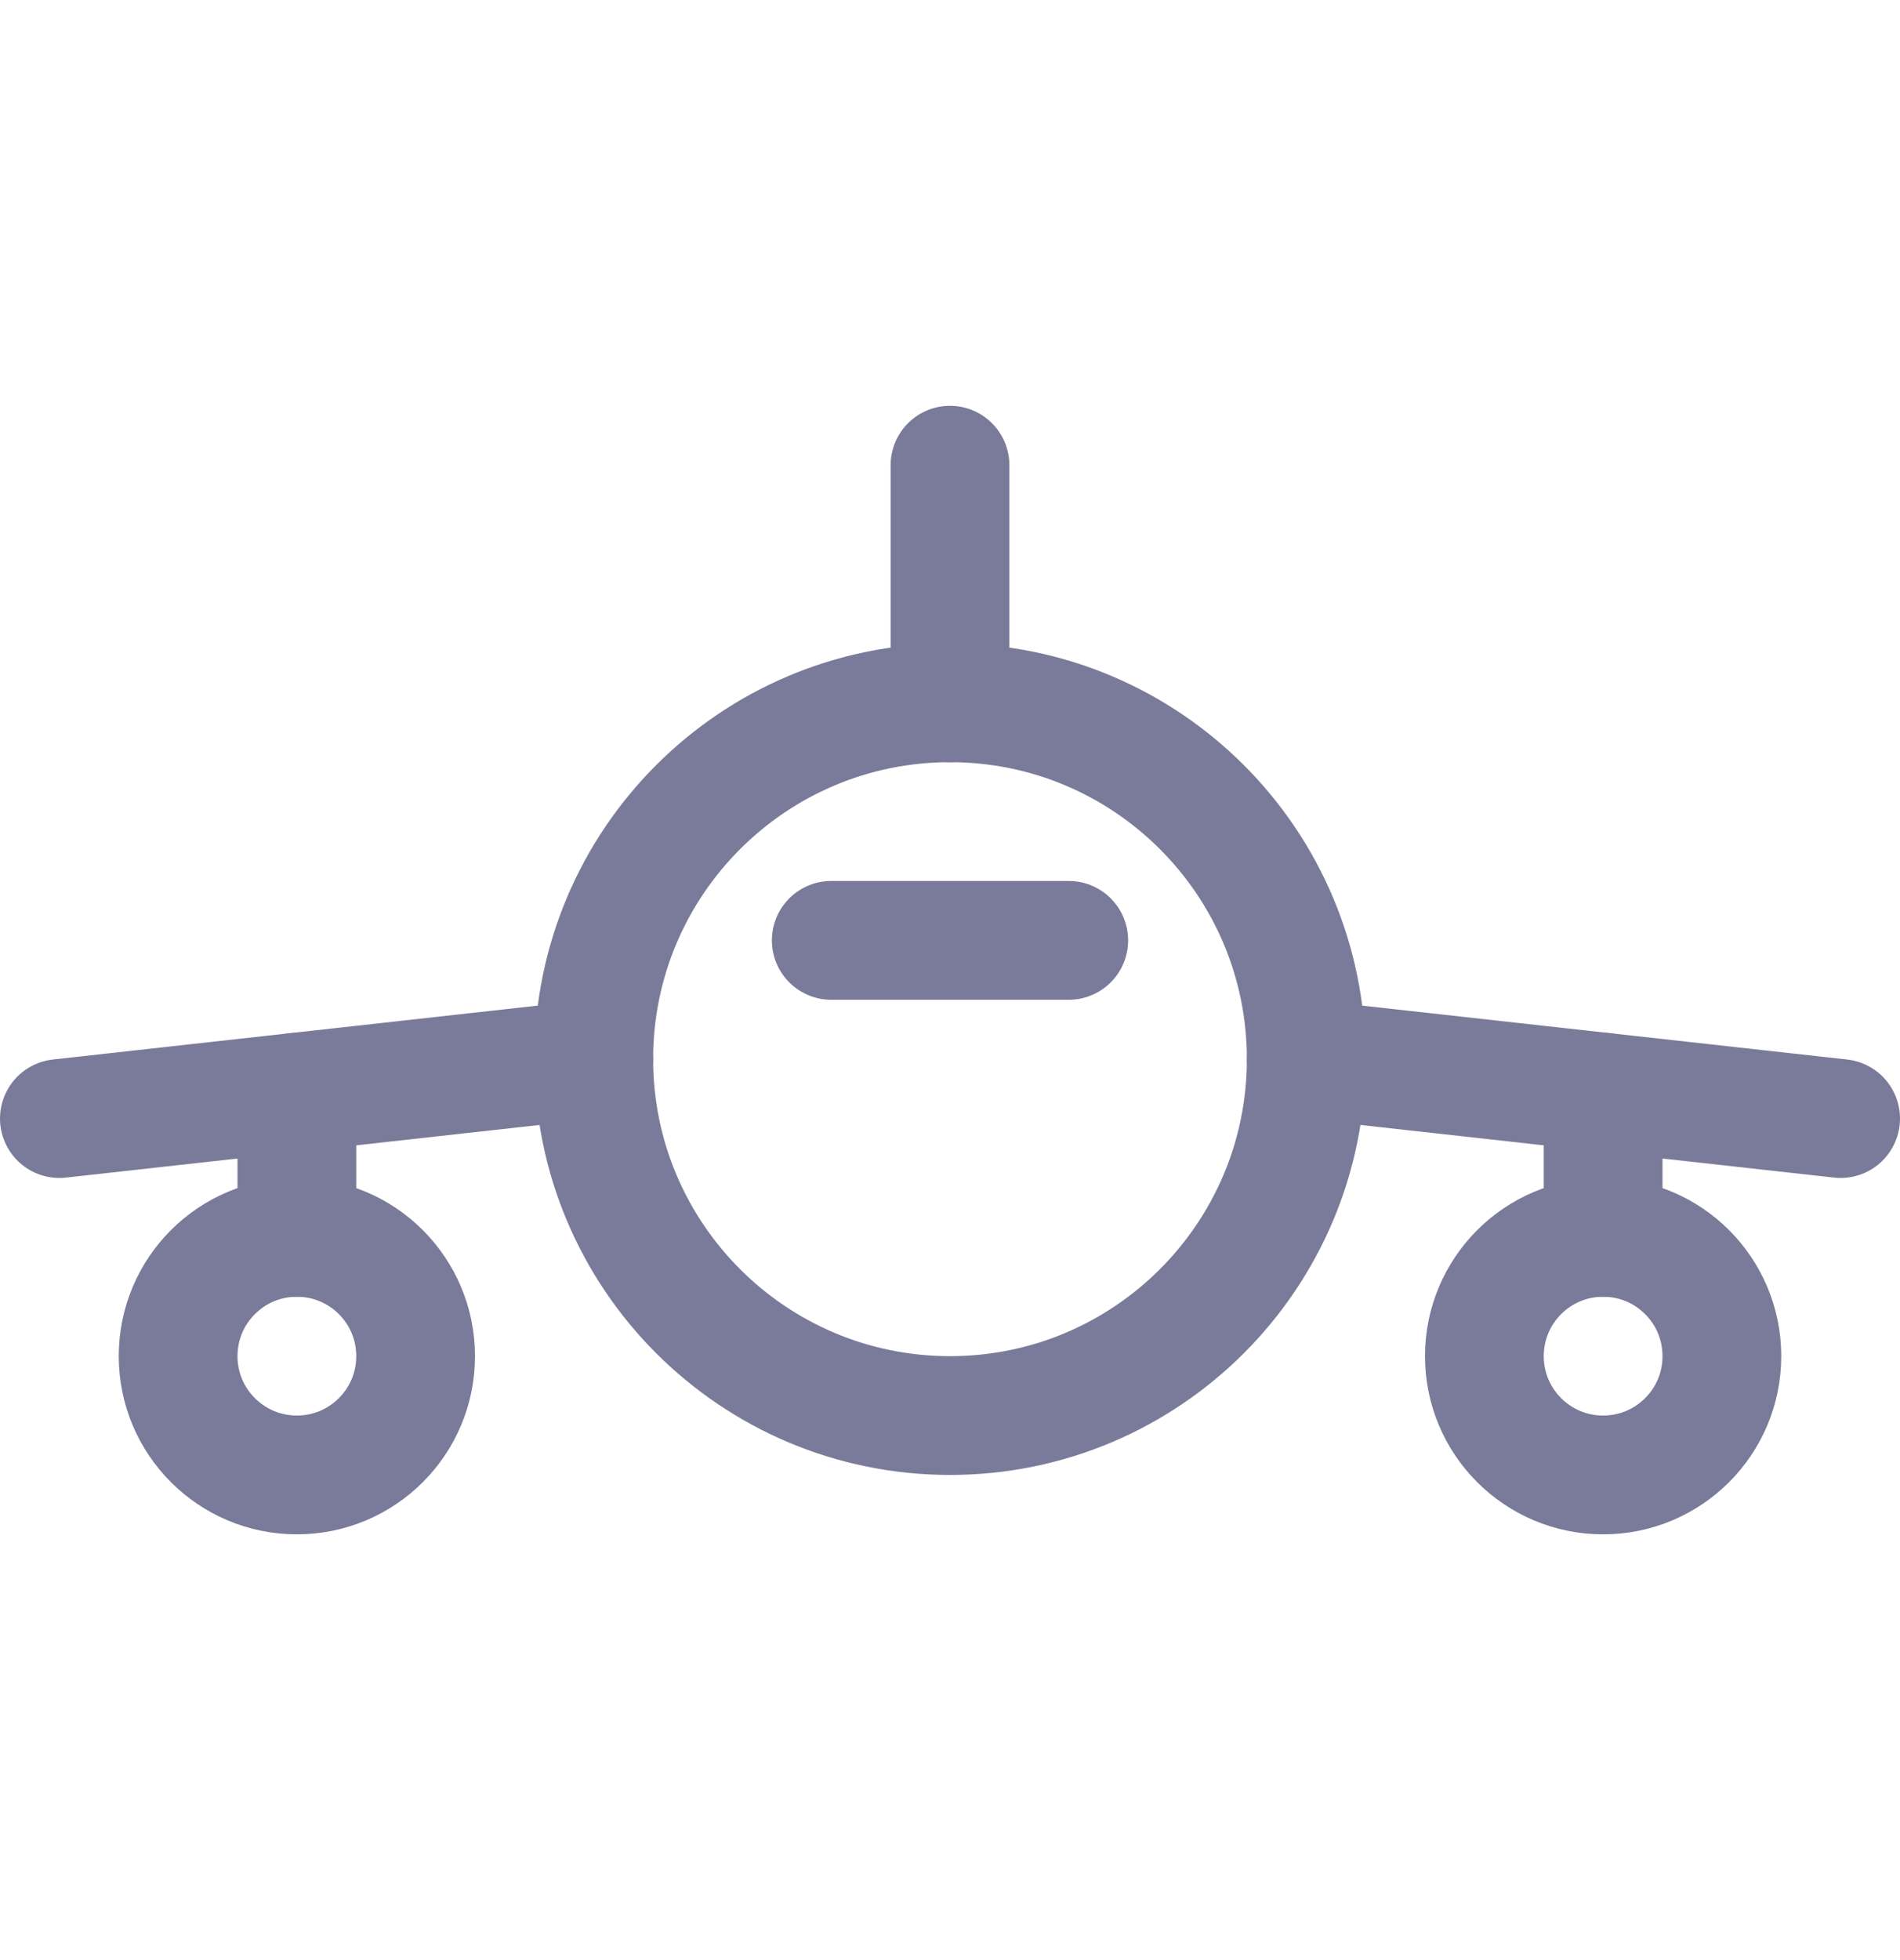 <svg width="32" height="33" viewBox="0 0 32 33" fill="none" xmlns="http://www.w3.org/2000/svg">
<g clip-path="url(#clip0_5352_959)">
<path fill-rule="evenodd" clip-rule="evenodd" d="M16 23.832C19.314 23.832 22 21.146 22 17.832C22 14.518 19.314 11.832 16 11.832C12.686 11.832 10 14.518 10 17.832C10 21.146 12.686 23.832 16 23.832Z" stroke="#7A7B9A" stroke-width="2" stroke-linecap="round" stroke-linejoin="round"/>
<path d="M14 15.832H18" stroke="#7A7B9A" stroke-width="2" stroke-linecap="round" stroke-linejoin="round"/>
<path d="M16 11.832V7.832" stroke="#7A7B9A" stroke-width="2" stroke-linecap="round" stroke-linejoin="round"/>
<path d="M1 18.832L10 17.832" stroke="#7A7B9A" stroke-width="2" stroke-linecap="round" stroke-linejoin="round"/>
<path d="M5 18.388V20.832" stroke="#7A7B9A" stroke-width="2" stroke-linecap="round" stroke-linejoin="round"/>
<path fill-rule="evenodd" clip-rule="evenodd" d="M5 24.832C6.105 24.832 7 23.937 7 22.832C7 21.727 6.105 20.832 5 20.832C3.895 20.832 3 21.727 3 22.832C3 23.937 3.895 24.832 5 24.832Z" stroke="#7A7B9A" stroke-width="2" stroke-linecap="round" stroke-linejoin="round"/>
<path d="M31 18.832L22 17.832" stroke="#7A7B9A" stroke-width="2" stroke-linecap="round" stroke-linejoin="round"/>
<path d="M27 18.388V20.832" stroke="#7A7B9A" stroke-width="2" stroke-linecap="round" stroke-linejoin="round"/>
<path fill-rule="evenodd" clip-rule="evenodd" d="M27 24.832C28.105 24.832 29 23.937 29 22.832C29 21.727 28.105 20.832 27 20.832C25.895 20.832 25 21.727 25 22.832C25 23.937 25.895 24.832 27 24.832Z" stroke="#7A7B9A" stroke-width="2" stroke-linecap="round" stroke-linejoin="round"/>
</g>
<defs>
<clipPath id="clip0_5352_959">
<rect width="32" height="32" fill="white" transform="translate(0 0.832)"/>
</clipPath>
</defs>
</svg>

